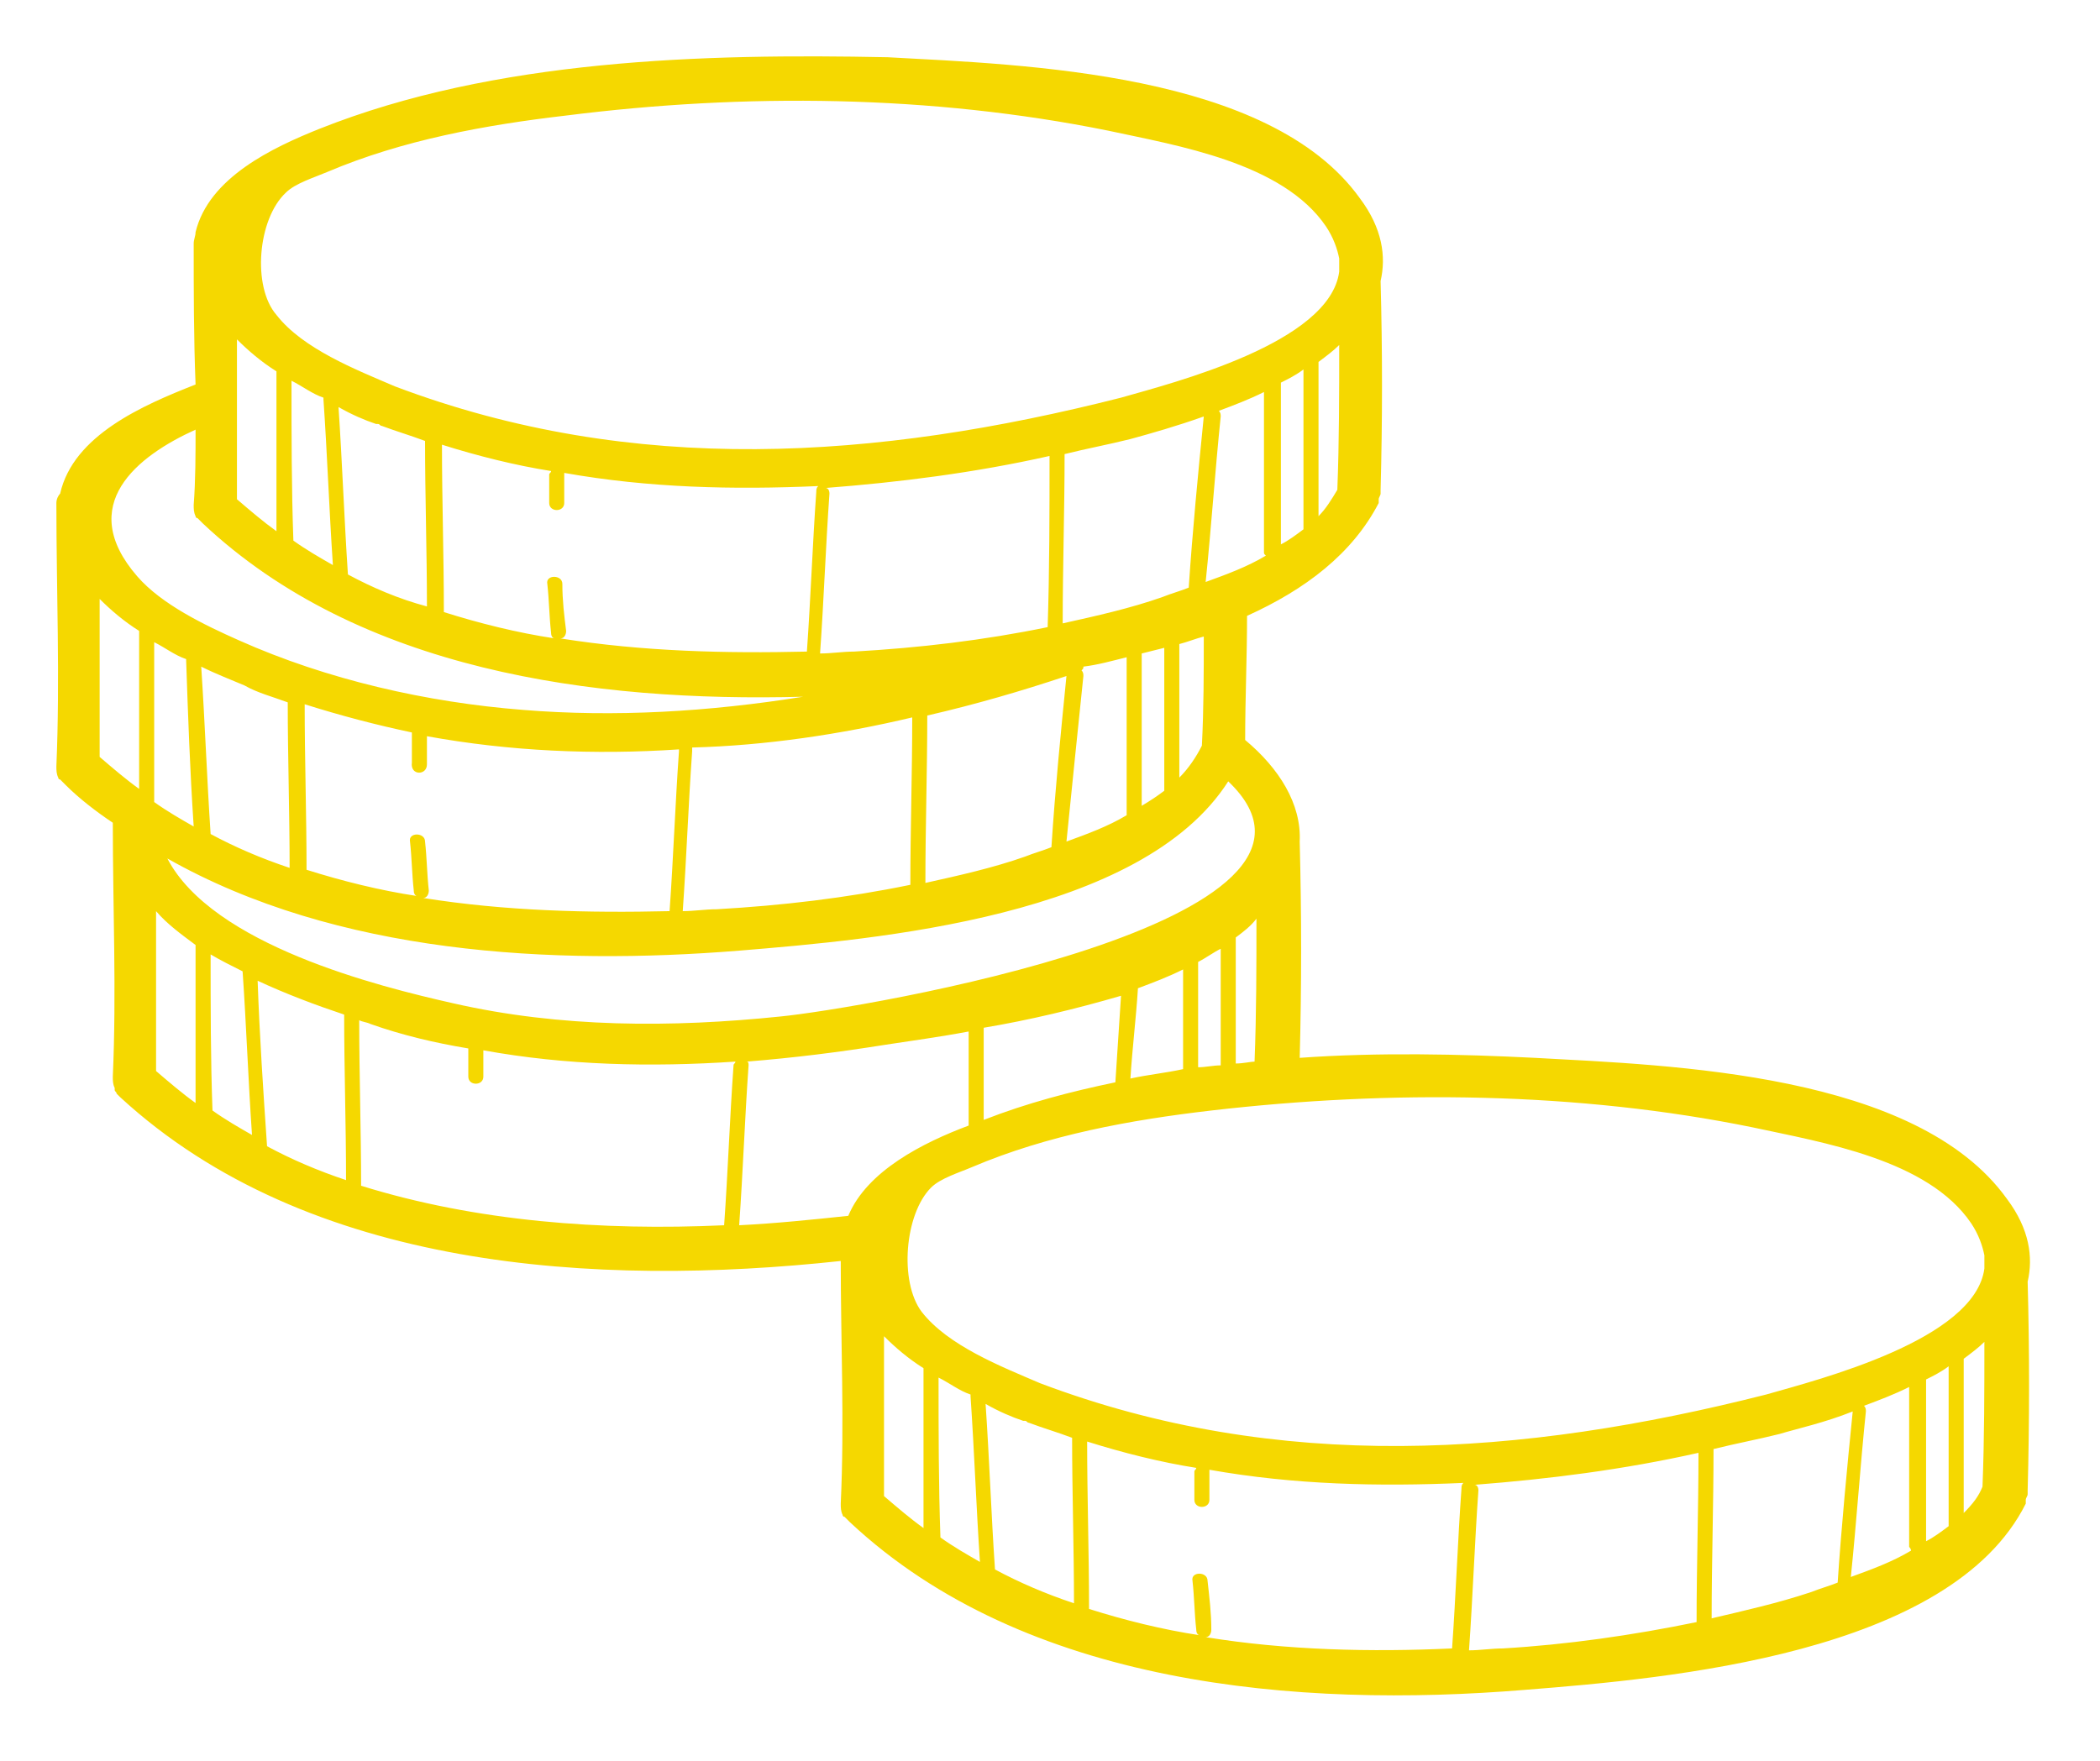 <svg width="149" height="125" viewBox="0 0 149 125" fill="none" xmlns="http://www.w3.org/2000/svg">
<g filter="url(#filter0_d_219:3375)">
<path d="M32.961 82.019C32.961 83.22 33.094 84.288 33.228 85.489C33.228 86.157 34.429 86.157 34.295 85.489C34.162 84.288 34.162 83.22 34.029 82.019C34.029 81.351 32.961 81.351 32.961 82.019Z" fill="white"/>
<path d="M29.224 16.343C30.826 16.61 32.56 16.877 34.162 17.144C32.027 18.479 31.226 19.947 33.762 20.748C37.098 21.95 42.57 20.481 46.574 19.146C53.247 20.348 60.053 21.416 66.726 22.617C64.057 23.685 61.254 24.352 59.786 24.753C59.119 24.886 59.386 25.954 60.053 25.687C61.388 25.287 65.525 24.352 69.129 22.884C70.864 23.151 72.599 23.418 74.334 23.818C75.001 23.952 75.268 23.017 74.6 22.884C73.399 22.617 72.065 22.483 70.864 22.217C72.198 21.549 73.399 20.882 74.2 20.214C75.535 20.481 77.003 20.748 78.337 21.015C79.005 21.149 79.272 20.214 78.604 20.081C77.403 19.814 76.202 19.68 75.001 19.413C75.268 19.013 75.535 18.479 75.401 17.945C75.134 12.739 62.856 13.94 60.053 14.474C57.918 14.875 55.783 15.409 53.647 15.943C49.91 15.409 46.173 14.875 42.437 14.474C43.905 13.94 45.506 13.406 47.108 12.873C47.775 12.605 47.508 11.671 46.841 11.938C46.173 12.205 43.371 13.006 40.301 14.207C38.833 13.94 37.365 13.807 35.897 13.54C35.23 13.406 35.23 14.474 35.897 14.608C36.831 14.741 37.632 14.875 38.433 14.875C37.365 15.275 36.297 15.809 35.497 16.343C33.495 15.943 31.493 15.676 29.491 15.275C28.824 15.275 28.557 16.21 29.224 16.343ZM36.564 19.814C32.427 19.947 33.628 18.612 35.764 17.278C38.566 17.678 41.235 18.212 44.038 18.612C41.636 19.413 39.1 19.814 36.564 19.814ZM68.461 21.95C61.922 20.882 55.249 19.68 48.709 18.612C48.843 18.612 48.976 18.479 49.109 18.479C50.578 18.078 52.179 17.544 53.914 17.011C60.053 17.945 66.059 18.879 72.065 19.947C71.13 20.615 69.796 21.282 68.461 21.95ZM69.262 15.409C72.465 16.61 73.266 17.811 72.599 19.013C66.993 18.078 61.521 17.144 55.916 16.343C60.454 14.875 65.392 13.94 69.262 15.409ZM39.901 15.409C40.034 15.275 40.301 15.275 40.435 15.142C44.038 15.542 47.775 16.076 51.378 16.61C49.643 17.144 47.908 17.678 46.173 18.212C43.104 17.678 40.034 17.144 37.098 16.61C38.299 16.076 39.367 15.542 39.901 15.409Z" fill="white"/>
<path d="M82.075 13.673C83.943 13.94 85.945 14.341 87.68 15.542C89.548 16.877 90.483 19.413 88.614 21.282C88.08 21.683 88.881 22.483 89.281 21.949C90.883 20.348 90.883 17.945 89.548 16.076C87.813 13.807 84.877 13.139 82.208 12.739C81.674 12.605 81.407 13.54 82.075 13.673Z" fill="white"/>
<path d="M28.824 24.219C29.491 24.352 29.758 23.418 29.091 23.284C27.623 23.017 26.155 22.483 24.82 21.683C23.619 21.015 20.549 18.879 21.884 17.144C22.284 16.61 21.617 15.943 21.217 16.477C18.147 20.214 26.021 23.685 28.824 24.219Z" fill="white"/>
<path d="M142.398 85.089C135.992 76.145 118.643 75.611 108.9 75.077C103.561 74.81 97.823 74.677 92.217 75.077C92.351 70.005 92.351 64.932 92.217 59.726C92.351 57.056 90.749 54.52 88.347 52.518C88.347 49.581 88.481 46.645 88.481 43.708C92.618 41.839 95.954 39.303 97.823 35.699C97.823 35.699 97.823 35.699 97.823 35.565V35.432C97.823 35.298 97.956 35.165 97.956 35.031C97.956 34.898 97.956 34.898 97.956 34.764C98.09 29.825 98.09 24.886 97.956 19.947C98.356 18.212 98.09 16.21 96.488 14.074C90.082 5.13 72.732 4.596 62.989 4.062C49.91 3.795 35.096 4.196 22.684 9.135C19.348 10.47 14.81 12.605 13.876 16.477C13.876 16.744 13.743 17.011 13.743 17.277C13.743 20.615 13.743 23.952 13.876 27.289C10.139 28.757 5.201 30.893 4.267 35.031C4.133 35.165 4 35.432 4 35.699C4 41.972 4.267 48.113 4 54.387C4 54.654 4 54.921 4.133 55.188C4.133 55.188 4.133 55.321 4.267 55.321L4.4 55.455C4.534 55.588 4.534 55.588 4.667 55.722C5.602 56.656 6.803 57.59 8.004 58.391C8.004 64.398 8.271 70.405 8.004 76.412C8.004 76.679 8.004 76.946 8.137 77.213C8.137 77.213 8.137 77.213 8.137 77.347C8.137 77.48 8.271 77.48 8.271 77.614C8.404 77.747 8.404 77.747 8.538 77.88C21.884 90.161 42.303 91.363 59.653 89.494C59.653 95.234 59.92 100.974 59.653 106.714C59.653 106.981 59.653 107.248 59.786 107.515C59.786 107.515 59.786 107.648 59.92 107.648L60.053 107.781C60.187 107.915 60.187 107.915 60.32 108.048C72.732 119.662 92.084 121.264 108.233 119.929C118.376 119.128 138.395 117.393 143.733 106.714C143.733 106.714 143.733 106.714 143.733 106.58V106.447C143.733 106.313 143.867 106.18 143.867 106.046C143.867 105.913 143.867 105.913 143.867 105.779C144 100.84 144 95.901 143.867 90.962C144.267 89.227 144 87.225 142.398 85.089ZM124.381 80.016C129.319 81.084 136.793 82.285 139.863 86.824C140.397 87.625 140.663 88.426 140.797 89.093C140.797 89.36 140.797 89.761 140.797 90.028C140.13 95.1 129.052 97.903 125.316 98.971C107.966 103.376 90.749 104.578 73.8 98.17C70.997 96.969 67.26 95.501 65.392 93.098C63.79 90.962 64.191 86.157 66.059 84.288C66.726 83.62 68.061 83.22 68.995 82.82C74.334 80.55 80.206 79.482 85.945 78.815C98.624 77.347 111.969 77.48 124.381 80.016ZM136.66 97.903C137.194 97.636 137.727 97.37 138.261 96.969C138.261 100.707 138.261 104.444 138.261 108.315C137.727 108.716 137.194 109.116 136.66 109.383C136.66 105.646 136.66 101.775 136.66 97.903ZM135.592 110.051C134.257 110.852 132.789 111.386 131.321 111.92C131.722 108.048 131.989 104.044 132.389 100.173C132.389 100.039 132.389 99.906 132.255 99.772C133.323 99.372 134.391 98.971 135.459 98.437C135.459 102.175 135.459 106.046 135.459 109.784C135.592 109.917 135.592 110.051 135.592 110.051ZM85.01 75.745C85.01 73.208 85.01 70.806 85.01 68.269C85.544 68.002 86.078 67.602 86.612 67.335C86.612 70.138 86.612 72.808 86.612 75.611C86.078 75.611 85.544 75.745 85.01 75.745ZM83.943 75.878C82.742 76.145 81.407 76.279 80.206 76.546C80.339 74.41 80.606 72.274 80.74 70.138C81.807 69.738 82.875 69.337 83.943 68.803C83.943 71.206 83.943 73.609 83.943 75.878ZM79.138 76.813C75.935 77.48 72.866 78.281 69.796 79.482C69.796 77.347 69.796 75.211 69.796 72.941C72.999 72.407 76.336 71.607 79.539 70.672C79.405 72.674 79.272 74.677 79.138 76.813ZM68.728 79.883C65.525 81.084 61.522 83.086 60.187 86.29C57.651 86.557 55.115 86.824 52.446 86.958C52.713 83.22 52.846 79.349 53.113 75.611C53.113 75.478 53.113 75.344 52.98 75.344C56.316 75.077 59.52 74.677 62.856 74.143C64.591 73.876 66.593 73.609 68.728 73.208C68.728 75.344 68.728 77.614 68.728 79.883ZM62.723 94.833C63.523 95.634 64.458 96.435 65.525 97.103C65.525 100.84 65.525 104.578 65.525 108.449C64.591 107.781 63.657 106.981 62.723 106.18C62.723 102.309 62.723 98.571 62.723 94.833ZM66.593 97.77C67.394 98.17 68.061 98.704 68.862 98.971V99.105C69.129 102.976 69.262 106.847 69.529 110.852C68.595 110.318 67.661 109.784 66.726 109.116C66.593 105.379 66.593 101.508 66.593 97.77ZM69.93 99.639C70.864 100.173 71.798 100.573 72.599 100.84H72.732C72.866 100.84 72.866 100.974 72.999 100.974C74.067 101.374 75.001 101.641 76.069 102.042C76.069 105.913 76.202 109.917 76.202 113.788C74.2 113.121 72.332 112.32 70.597 111.386C70.33 107.515 70.196 103.51 69.93 99.639ZM87.68 75.478C87.68 72.541 87.68 69.471 87.68 66.534C88.213 66.134 88.747 65.733 89.148 65.199C89.148 68.536 89.148 71.874 89.014 75.344C88.747 75.344 88.213 75.478 87.68 75.478ZM55.382 72.141C47.642 72.941 39.767 72.941 32.16 71.206C26.822 70.005 15.077 67.068 11.874 60.928C23.886 67.736 39.234 68.536 52.446 67.469C62.189 66.668 81.007 65.066 87.146 55.455C97.689 65.466 60.854 71.607 55.382 72.141ZM7.07 42.507C7.87 43.307 8.805 44.108 9.872 44.776C9.872 48.513 9.872 52.251 9.872 55.989C8.938 55.321 8.004 54.52 7.07 53.719C7.07 50.115 7.07 46.244 7.07 42.507ZM30.292 54.253C30.292 53.586 30.292 52.918 30.292 52.251C36.164 53.319 42.17 53.586 48.175 53.185V53.319C47.908 57.056 47.775 60.928 47.508 64.665C41.769 64.799 35.897 64.665 30.025 63.731C30.292 63.731 30.425 63.464 30.425 63.197C30.292 61.995 30.292 60.928 30.158 59.726C30.158 59.059 28.957 59.059 29.091 59.726C29.224 60.928 29.224 61.995 29.358 63.197C29.358 63.464 29.491 63.597 29.624 63.597C26.955 63.197 24.286 62.529 21.75 61.729C21.75 57.857 21.617 53.853 21.617 49.982C24.152 50.783 26.688 51.45 29.224 51.984C29.224 51.984 29.224 51.984 29.224 52.117C29.224 52.785 29.224 53.452 29.224 54.12C29.091 55.054 30.292 55.054 30.292 54.253ZM39.901 41.439C39.901 40.771 38.7 40.771 38.833 41.439C38.967 42.64 38.967 43.708 39.1 44.909C39.1 45.176 39.234 45.31 39.367 45.31C36.698 44.909 34.029 44.242 31.493 43.441C31.493 39.436 31.359 35.565 31.359 31.561C33.895 32.361 36.564 33.029 39.1 33.429C39.1 33.563 38.967 33.563 38.967 33.696C38.967 34.364 38.967 35.031 38.967 35.699C38.967 36.366 40.034 36.366 40.034 35.699C40.034 35.031 40.034 34.364 40.034 33.696C40.034 33.696 40.034 33.696 40.034 33.563C46.04 34.631 52.046 34.764 58.051 34.497C57.918 34.631 57.918 34.764 57.918 34.898C57.651 38.635 57.518 42.507 57.251 46.244C51.512 46.378 45.64 46.244 39.767 45.31C40.034 45.31 40.168 45.043 40.168 44.776C40.034 43.708 39.901 42.64 39.901 41.439ZM16.812 24.085C17.613 24.886 18.547 25.687 19.615 26.355C19.615 30.092 19.615 33.83 19.615 37.701C18.681 37.033 17.746 36.233 16.812 35.432C16.812 31.561 16.812 27.823 16.812 24.085ZM20.683 27.022C21.483 27.422 22.151 27.956 22.951 28.223V28.357C23.218 32.228 23.352 36.099 23.619 40.104C22.684 39.57 21.75 39.036 20.816 38.368C20.683 34.631 20.683 30.893 20.683 27.022ZM24.686 40.771C24.419 36.767 24.286 32.895 24.019 28.891C24.953 29.425 25.887 29.825 26.688 30.092H26.822C26.955 30.092 26.955 30.226 27.089 30.226C28.156 30.626 29.091 30.893 30.158 31.294C30.158 35.165 30.292 39.169 30.292 43.04C28.29 42.507 26.421 41.706 24.686 40.771ZM89.815 39.436C88.481 40.237 87.012 40.771 85.544 41.305C85.945 37.434 86.212 33.429 86.612 29.558C86.612 29.425 86.612 29.291 86.478 29.158C87.546 28.757 88.614 28.357 89.682 27.823C89.682 31.561 89.682 35.432 89.682 39.169C89.682 39.303 89.682 39.303 89.815 39.436ZM90.883 27.155C91.417 26.889 91.95 26.622 92.484 26.221C92.484 29.959 92.484 33.696 92.484 37.567C91.95 37.968 91.417 38.368 90.883 38.635C90.883 34.898 90.883 31.027 90.883 27.155C90.883 27.289 90.883 27.289 90.883 27.155ZM85.411 29.558C85.01 33.563 84.61 37.701 84.343 41.706C83.676 41.972 83.142 42.106 82.475 42.373C80.206 43.174 77.804 43.708 75.401 44.242C75.401 40.237 75.535 36.233 75.535 32.228C77.136 31.828 78.604 31.561 80.206 31.16C81.674 30.76 83.542 30.226 85.411 29.558ZM81.007 57.19C81.007 53.586 81.007 49.982 81.007 46.378C81.54 46.244 82.074 46.111 82.608 45.977C82.608 49.314 82.608 52.785 82.608 56.122C82.074 56.523 81.674 56.789 81.007 57.19ZM75.668 47.979C75.268 51.984 74.868 55.989 74.601 60.127C73.933 60.394 73.399 60.527 72.732 60.794C70.463 61.595 68.061 62.129 65.659 62.663C65.659 58.658 65.792 54.654 65.792 50.783C69.262 49.982 72.465 49.047 75.668 47.979ZM76.869 47.979C76.869 47.846 76.869 47.712 76.736 47.579C76.869 47.446 76.869 47.446 76.869 47.312C77.937 47.178 78.871 46.911 79.939 46.645C79.939 50.249 79.939 53.986 79.939 57.59C79.939 57.724 79.939 57.724 79.939 57.857C78.604 58.658 77.136 59.192 75.668 59.726C76.069 55.722 76.469 51.85 76.869 47.979ZM74.334 44.509C69.796 45.443 65.258 45.977 60.587 46.244C59.786 46.244 58.986 46.378 58.185 46.378C58.452 42.64 58.585 38.769 58.852 35.031C58.852 34.764 58.719 34.631 58.585 34.631C63.79 34.23 69.129 33.563 74.467 32.361C74.467 36.366 74.467 40.371 74.334 44.509ZM64.725 50.916C64.725 54.921 64.591 58.925 64.591 62.797C60.053 63.731 55.516 64.265 50.845 64.532C50.044 64.532 49.243 64.665 48.442 64.665C48.709 60.928 48.843 57.056 49.11 53.319C49.11 53.185 49.11 53.185 49.11 53.052C54.315 52.918 59.653 52.117 64.725 50.916ZM20.416 49.848C20.416 53.719 20.549 57.724 20.549 61.595C18.547 60.928 16.679 60.127 14.944 59.192C14.677 55.188 14.543 51.317 14.277 47.312C15.344 47.846 16.412 48.246 17.346 48.647C18.28 49.181 19.348 49.448 20.416 49.848ZM13.743 58.658C12.808 58.124 11.874 57.59 10.94 56.923C10.94 53.185 10.94 49.314 10.94 45.577C11.741 45.977 12.408 46.511 13.209 46.778C13.209 46.778 13.209 46.778 13.209 46.911C13.342 50.783 13.476 54.654 13.743 58.658ZM11.073 64.665C11.874 65.6 12.808 66.267 13.876 67.068C13.876 70.806 13.876 74.543 13.876 78.281C12.942 77.614 12.008 76.813 11.073 76.012C11.073 72.141 11.073 68.403 11.073 64.665ZM14.944 67.736C15.611 68.136 16.412 68.536 17.213 68.937C17.48 72.808 17.613 76.679 17.88 80.55C16.946 80.016 16.011 79.482 15.077 78.815C14.944 75.211 14.944 71.473 14.944 67.736ZM18.28 69.604C20.282 70.539 22.418 71.34 24.419 72.007C24.419 75.878 24.553 79.883 24.553 83.754C22.551 83.086 20.683 82.285 18.948 81.351C18.681 77.48 18.414 73.475 18.28 69.604ZM85.277 52.918C84.877 53.719 84.343 54.52 83.676 55.188C83.676 51.984 83.676 48.914 83.676 45.71C84.21 45.577 84.877 45.31 85.411 45.176C85.411 47.712 85.411 50.249 85.277 52.918ZM93.552 36.633C93.552 33.029 93.552 29.291 93.552 25.687C94.086 25.287 94.62 24.886 95.02 24.486C95.02 27.956 95.02 31.294 94.887 34.764C94.486 35.432 94.086 36.099 93.552 36.633ZM20.282 13.673C20.95 13.006 22.284 12.605 23.218 12.205C28.557 9.936 34.429 8.868 40.168 8.2C52.846 6.599 66.059 6.732 78.604 9.268C83.542 10.336 91.016 11.537 94.086 16.076C94.62 16.877 94.887 17.678 95.02 18.345C95.02 18.612 95.02 19.013 95.02 19.28C94.353 24.352 83.275 27.155 79.539 28.223C62.189 32.628 44.972 33.83 28.023 27.422C25.22 26.221 21.483 24.753 19.615 22.35C17.88 20.348 18.28 15.542 20.282 13.673ZM13.876 30.493C13.876 32.228 13.876 34.097 13.743 35.832C13.743 36.099 13.743 36.366 13.876 36.633C13.876 36.633 13.876 36.767 14.009 36.767L14.143 36.9C14.277 37.033 14.277 37.033 14.41 37.167C25.487 47.579 42.036 49.848 56.984 49.448C50.311 50.516 43.638 50.916 37.098 50.382C30.292 49.848 23.218 48.246 16.946 45.443C14.543 44.375 11.474 42.907 9.739 40.905C5.335 35.832 9.739 32.361 13.876 30.493ZM25.621 84.154C25.621 80.283 25.487 76.279 25.487 72.407C25.754 72.541 26.021 72.541 26.288 72.674C28.557 73.475 30.826 74.009 33.228 74.41C33.228 75.077 33.228 75.745 33.228 76.412C33.228 77.079 34.295 77.079 34.295 76.412C34.295 75.745 34.295 75.077 34.295 74.543C40.168 75.611 46.173 75.745 52.179 75.344C52.179 75.478 52.046 75.478 52.046 75.611C51.779 79.349 51.645 83.22 51.379 86.958C42.703 87.358 33.762 86.691 25.621 84.154ZM85.544 116.191C85.811 116.191 85.945 115.924 85.945 115.657C85.945 114.456 85.811 113.388 85.678 112.187C85.678 111.519 84.477 111.519 84.61 112.187C84.744 113.388 84.744 114.456 84.877 115.657C84.877 115.924 85.01 116.058 85.144 116.058C82.475 115.657 79.805 114.99 77.27 114.189C77.27 110.184 77.136 106.313 77.136 102.309C79.672 103.109 82.341 103.777 84.877 104.177C84.877 104.311 84.744 104.311 84.744 104.444C84.744 105.112 84.744 105.779 84.744 106.447C84.744 107.114 85.811 107.114 85.811 106.447C85.811 105.779 85.811 105.112 85.811 104.444C85.811 104.444 85.811 104.444 85.811 104.311C91.817 105.379 97.823 105.512 103.828 105.245C103.695 105.379 103.695 105.512 103.695 105.646C103.428 109.383 103.295 113.254 103.028 116.992C97.289 117.259 91.283 117.126 85.544 116.191ZM106.631 116.992C105.83 116.992 105.03 117.126 104.229 117.126C104.496 113.388 104.629 109.517 104.896 105.779C104.896 105.512 104.763 105.379 104.629 105.379C109.834 104.978 115.173 104.311 120.511 103.109C120.511 107.114 120.377 111.119 120.377 115.123C115.84 116.058 111.169 116.725 106.631 116.992ZM121.445 114.856C121.445 110.852 121.579 106.847 121.579 102.842C123.18 102.442 124.648 102.175 126.25 101.775C127.584 101.374 129.453 100.974 131.455 100.173C131.054 104.177 130.654 108.315 130.387 112.32C129.72 112.587 129.186 112.72 128.519 112.987C126.116 113.788 123.714 114.322 121.445 114.856ZM139.329 107.381C139.329 103.777 139.329 100.039 139.329 96.435C139.863 96.035 140.397 95.634 140.797 95.234C140.797 98.704 140.797 102.042 140.663 105.512C140.397 106.18 139.996 106.714 139.329 107.381Z" fill="#F5D800"/>
<path d="M81.808 84.288C81.14 84.154 81.14 85.222 81.808 85.356C82.608 85.489 83.543 85.623 84.343 85.623C83.276 86.023 82.208 86.557 81.407 87.091C79.405 86.691 77.403 86.424 75.401 86.023C74.734 85.89 74.467 86.958 75.135 86.958C76.736 87.225 78.471 87.492 80.073 87.759C77.937 89.093 77.136 90.562 79.672 91.363C83.009 92.564 88.481 91.096 92.484 89.761C99.157 90.962 105.964 92.03 112.637 93.231C109.968 94.299 107.165 94.967 105.697 95.367C105.03 95.501 105.297 96.569 105.964 96.302C107.299 95.901 111.436 94.967 115.039 93.499C116.774 93.766 118.509 94.032 120.244 94.433C120.912 94.566 121.178 93.632 120.511 93.499C119.31 93.231 117.975 93.098 116.774 92.831C118.109 92.164 119.31 91.496 120.111 90.829C121.445 91.096 122.913 91.363 124.248 91.63C124.915 91.763 125.182 90.829 124.515 90.695C123.314 90.428 122.113 90.295 120.912 90.028C121.178 89.627 121.445 89.093 121.312 88.559C121.045 83.353 108.767 84.555 105.964 85.089C103.829 85.489 101.693 86.023 99.558 86.557C95.821 86.023 92.084 85.489 88.347 85.089C89.815 84.555 91.417 84.021 93.018 83.487C93.686 83.22 93.419 82.286 92.751 82.553C92.084 82.82 89.281 83.621 86.212 84.822C84.744 84.688 83.276 84.421 81.808 84.288ZM82.475 90.562C78.338 90.695 79.539 89.36 81.674 88.026C84.477 88.426 87.146 88.96 89.949 89.36C87.413 90.161 85.011 90.562 82.475 90.562ZM114.238 92.564C107.699 91.496 101.026 90.295 94.486 89.227C94.62 89.227 94.753 89.093 94.887 89.093C96.355 88.693 97.956 88.159 99.691 87.625C105.83 88.559 111.836 89.494 117.842 90.562C117.041 91.229 115.707 92.03 114.238 92.564ZM115.173 86.157C118.376 87.358 119.177 88.559 118.509 89.761C112.904 88.826 107.432 87.892 101.827 87.091C106.364 85.623 111.302 84.688 115.173 86.157ZM97.422 87.358C95.688 87.892 93.953 88.426 92.218 88.96C89.148 88.426 86.078 87.892 83.142 87.358C84.21 86.824 85.278 86.29 85.945 86.157C86.078 86.023 86.345 86.023 86.479 85.89C90.082 86.29 93.686 86.824 97.422 87.358Z" fill="white"/>
<path d="M127.985 84.288C129.853 84.555 131.855 84.955 133.59 86.157C135.458 87.491 136.393 90.028 134.524 91.897C133.99 92.297 134.791 93.098 135.192 92.564C136.793 90.962 136.793 88.559 135.458 86.691C133.724 84.421 130.787 83.754 128.118 83.353C127.584 83.22 127.317 84.154 127.985 84.288Z" fill="white"/>
<path d="M75.001 94.032C73.399 93.766 72.065 93.231 70.73 92.431C69.529 91.763 66.459 89.627 67.794 87.892C68.194 87.358 67.527 86.691 67.127 87.225C63.924 90.962 71.931 94.433 74.734 94.967C75.401 95.1 75.668 94.166 75.001 94.032Z" fill="white"/>
</g>
<defs>
<filter id="filter0_d_219:3375" x="0" y="0" width="148.032" height="124.323" filterUnits="userSpaceOnUse" color-interpolation-filters="sRGB">
<feFlood flood-opacity="0" result="BackgroundImageFix"/>
<feColorMatrix in="SourceAlpha" type="matrix" values="0 0 0 0 0 0 0 0 0 0 0 0 0 0 0 0 0 0 127 0" result="hardAlpha"/>
<feOffset/>
<feGaussianBlur stdDeviation="2"/>
<feComposite in2="hardAlpha" operator="out"/>
<feColorMatrix type="matrix" values="0 0 0 0 0.961 0 0 0 0 0.847 0 0 0 0 0 0 0 0 0.45 0"/>
<feBlend mode="normal" in2="BackgroundImageFix" result="effect1_dropShadow_219:3375"/>
<feBlend mode="normal" in="SourceGraphic" in2="effect1_dropShadow_219:3375" result="shape"/>
</filter>
</defs>
</svg>
